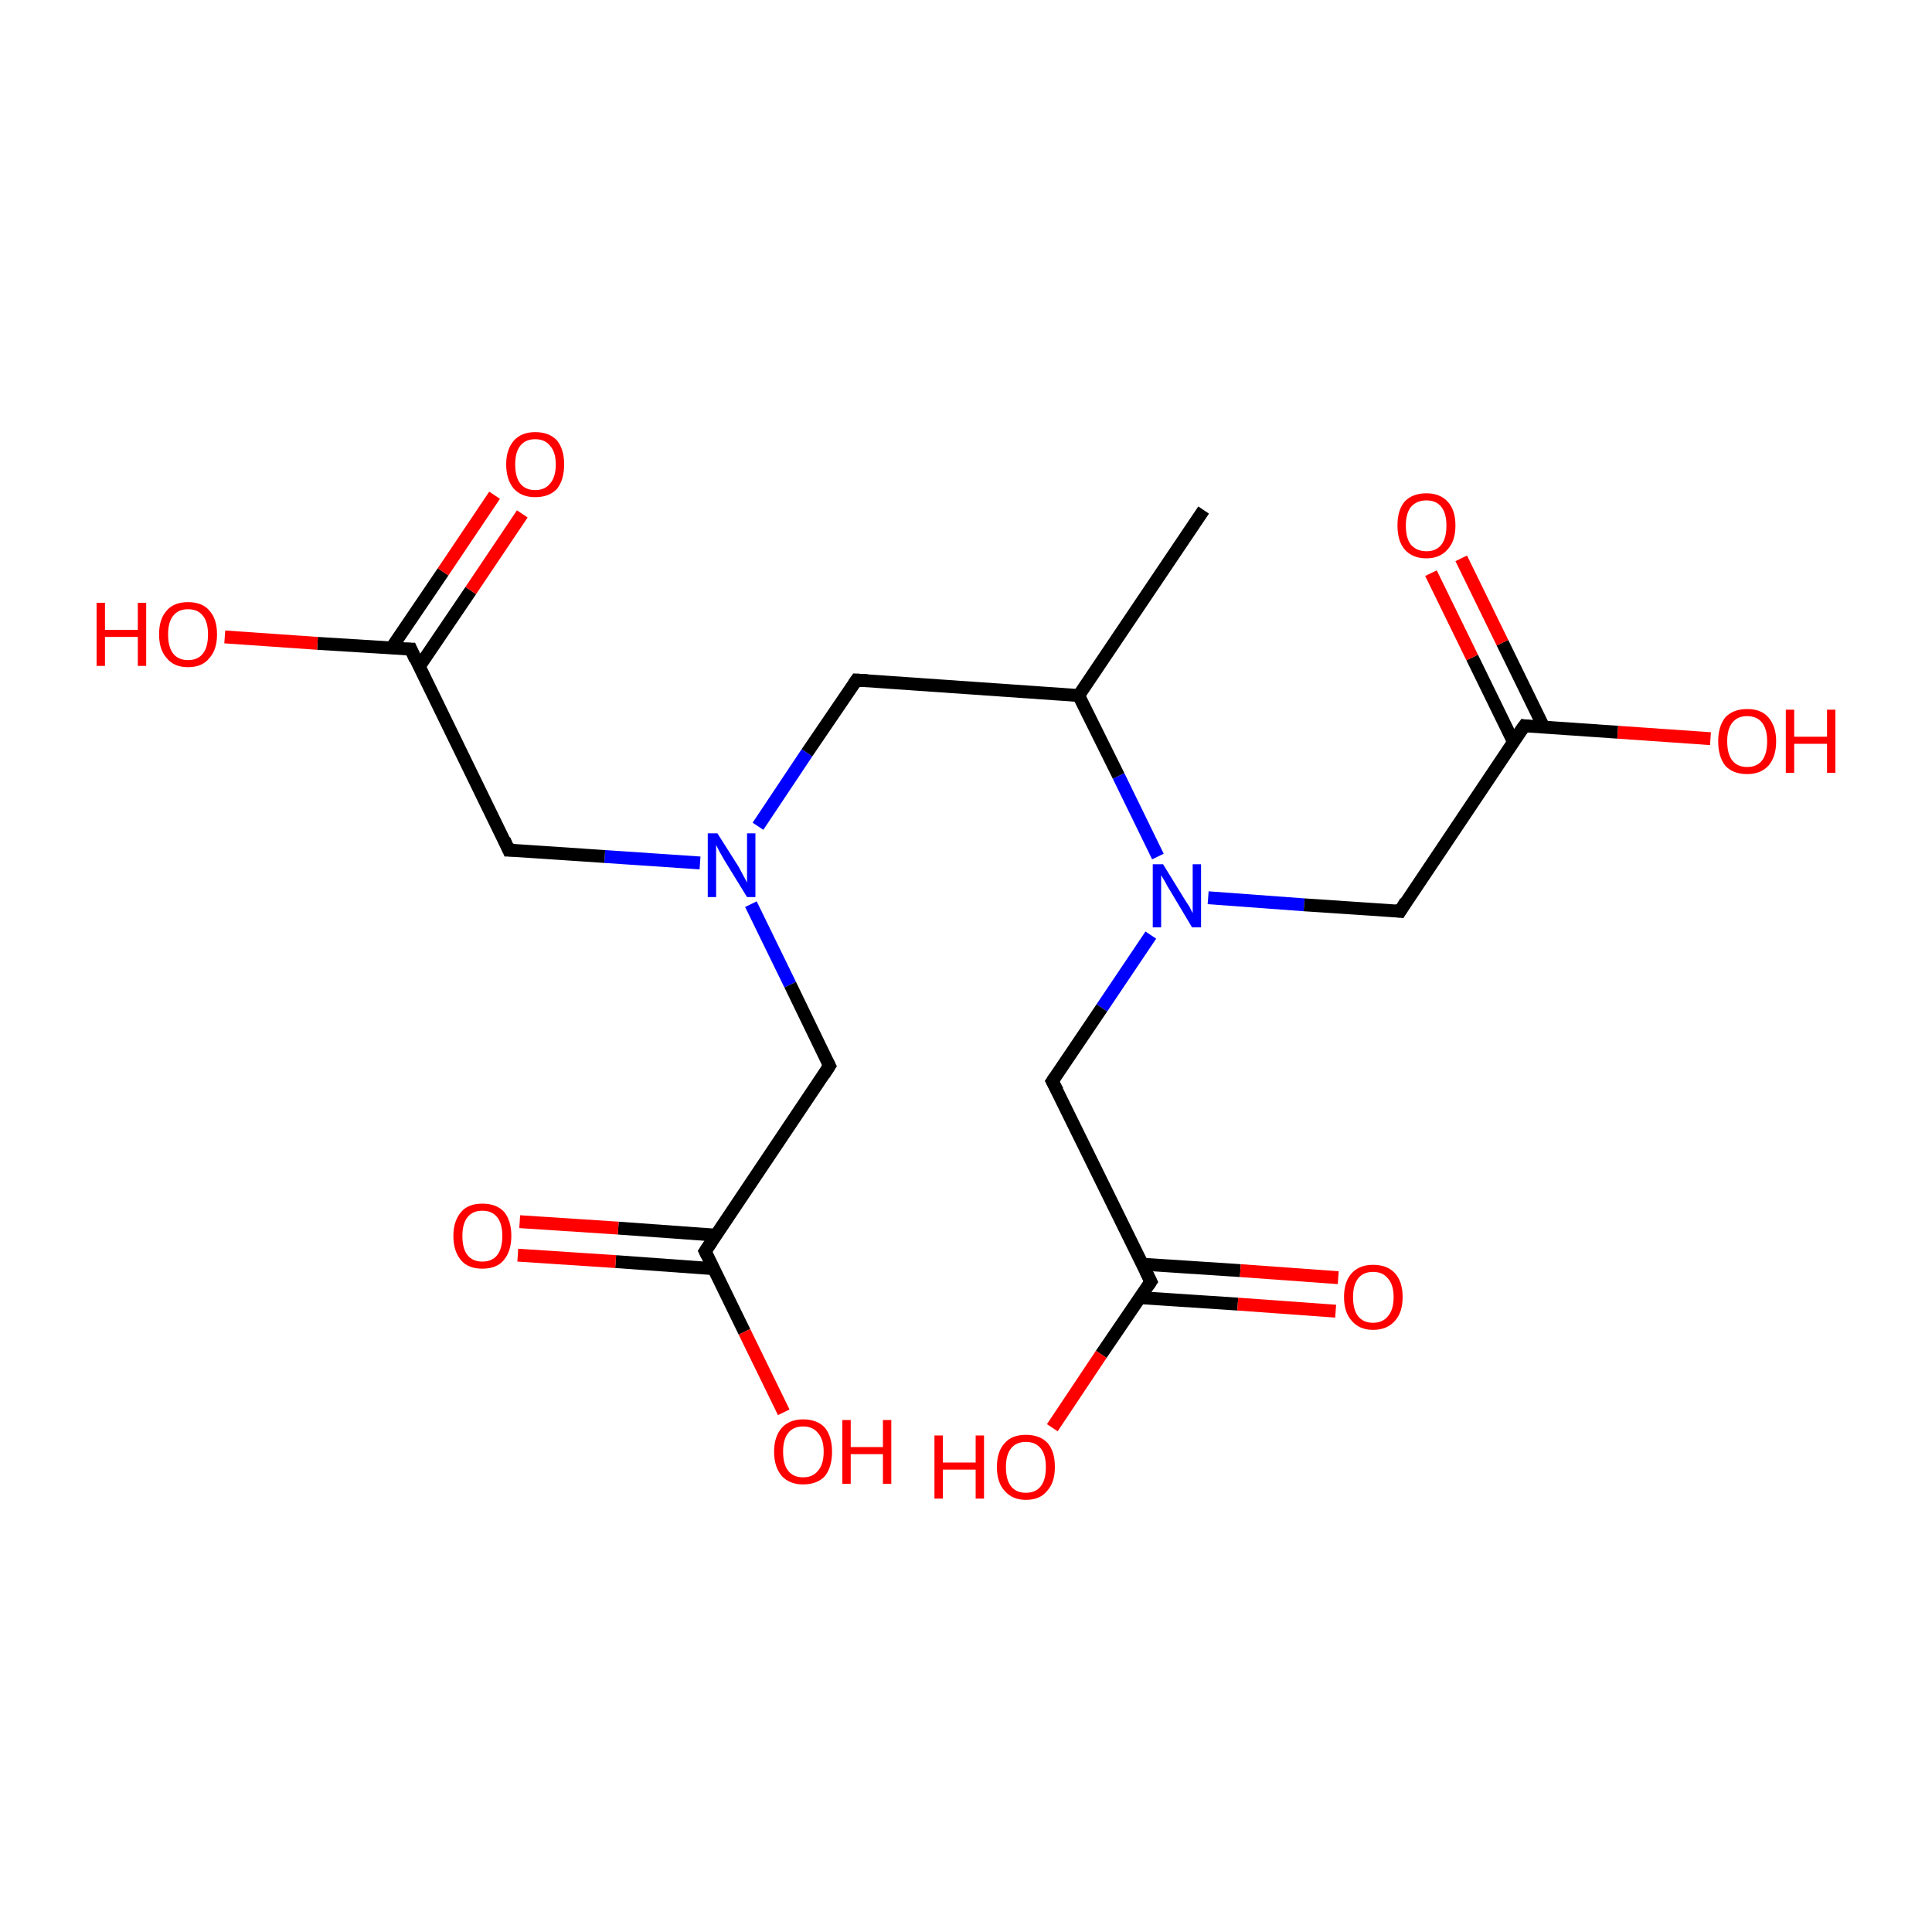 <?xml version='1.0' encoding='iso-8859-1'?>
<svg version='1.1' baseProfile='full'
              xmlns='http://www.w3.org/2000/svg'
                      xmlns:rdkit='http://www.rdkit.org/xml'
                      xmlns:xlink='http://www.w3.org/1999/xlink'
                  xml:space='preserve'
width='300px' height='300px' viewBox='0 0 300 300'>
<!-- END OF HEADER -->
<rect style='opacity:1.0;fill:#FFFFFF;stroke:none' width='300.0' height='300.0' x='0.0' y='0.0'> </rect>
<path class='bond-0 atom-0 atom-1' d='M 186.9,79.2 L 167.5,108.0' style='fill:none;fill-rule:evenodd;stroke:#000000;stroke-width:2.0px;stroke-linecap:butt;stroke-linejoin:miter;stroke-opacity:1' />
<path class='bond-1 atom-1 atom-2' d='M 167.5,108.0 L 133.0,105.6' style='fill:none;fill-rule:evenodd;stroke:#000000;stroke-width:2.0px;stroke-linecap:butt;stroke-linejoin:miter;stroke-opacity:1' />
<path class='bond-2 atom-2 atom-3' d='M 133.0,105.6 L 125.3,116.9' style='fill:none;fill-rule:evenodd;stroke:#000000;stroke-width:2.0px;stroke-linecap:butt;stroke-linejoin:miter;stroke-opacity:1' />
<path class='bond-2 atom-2 atom-3' d='M 125.3,116.9 L 117.7,128.3' style='fill:none;fill-rule:evenodd;stroke:#0000FF;stroke-width:2.0px;stroke-linecap:butt;stroke-linejoin:miter;stroke-opacity:1' />
<path class='bond-3 atom-3 atom-4' d='M 108.7,134.0 L 93.9,133.0' style='fill:none;fill-rule:evenodd;stroke:#0000FF;stroke-width:2.0px;stroke-linecap:butt;stroke-linejoin:miter;stroke-opacity:1' />
<path class='bond-3 atom-3 atom-4' d='M 93.9,133.0 L 79.0,132.0' style='fill:none;fill-rule:evenodd;stroke:#000000;stroke-width:2.0px;stroke-linecap:butt;stroke-linejoin:miter;stroke-opacity:1' />
<path class='bond-4 atom-4 atom-5' d='M 79.0,132.0 L 63.8,100.8' style='fill:none;fill-rule:evenodd;stroke:#000000;stroke-width:2.0px;stroke-linecap:butt;stroke-linejoin:miter;stroke-opacity:1' />
<path class='bond-5 atom-5 atom-6' d='M 65.1,103.5 L 73.1,91.7' style='fill:none;fill-rule:evenodd;stroke:#000000;stroke-width:2.0px;stroke-linecap:butt;stroke-linejoin:miter;stroke-opacity:1' />
<path class='bond-5 atom-5 atom-6' d='M 73.1,91.7 L 81.1,79.8' style='fill:none;fill-rule:evenodd;stroke:#FF0000;stroke-width:2.0px;stroke-linecap:butt;stroke-linejoin:miter;stroke-opacity:1' />
<path class='bond-5 atom-5 atom-6' d='M 60.8,100.6 L 68.8,88.8' style='fill:none;fill-rule:evenodd;stroke:#000000;stroke-width:2.0px;stroke-linecap:butt;stroke-linejoin:miter;stroke-opacity:1' />
<path class='bond-5 atom-5 atom-6' d='M 68.8,88.8 L 76.8,76.9' style='fill:none;fill-rule:evenodd;stroke:#FF0000;stroke-width:2.0px;stroke-linecap:butt;stroke-linejoin:miter;stroke-opacity:1' />
<path class='bond-6 atom-5 atom-7' d='M 63.8,100.8 L 49.3,99.9' style='fill:none;fill-rule:evenodd;stroke:#000000;stroke-width:2.0px;stroke-linecap:butt;stroke-linejoin:miter;stroke-opacity:1' />
<path class='bond-6 atom-5 atom-7' d='M 49.3,99.9 L 34.9,98.9' style='fill:none;fill-rule:evenodd;stroke:#FF0000;stroke-width:2.0px;stroke-linecap:butt;stroke-linejoin:miter;stroke-opacity:1' />
<path class='bond-7 atom-3 atom-8' d='M 116.6,140.4 L 122.7,152.9' style='fill:none;fill-rule:evenodd;stroke:#0000FF;stroke-width:2.0px;stroke-linecap:butt;stroke-linejoin:miter;stroke-opacity:1' />
<path class='bond-7 atom-3 atom-8' d='M 122.7,152.9 L 128.8,165.5' style='fill:none;fill-rule:evenodd;stroke:#000000;stroke-width:2.0px;stroke-linecap:butt;stroke-linejoin:miter;stroke-opacity:1' />
<path class='bond-8 atom-8 atom-9' d='M 128.8,165.5 L 109.5,194.3' style='fill:none;fill-rule:evenodd;stroke:#000000;stroke-width:2.0px;stroke-linecap:butt;stroke-linejoin:miter;stroke-opacity:1' />
<path class='bond-9 atom-9 atom-10' d='M 111.2,191.8 L 96.0,190.7' style='fill:none;fill-rule:evenodd;stroke:#000000;stroke-width:2.0px;stroke-linecap:butt;stroke-linejoin:miter;stroke-opacity:1' />
<path class='bond-9 atom-9 atom-10' d='M 96.0,190.7 L 80.7,189.7' style='fill:none;fill-rule:evenodd;stroke:#FF0000;stroke-width:2.0px;stroke-linecap:butt;stroke-linejoin:miter;stroke-opacity:1' />
<path class='bond-9 atom-9 atom-10' d='M 110.8,197.0 L 95.6,195.9' style='fill:none;fill-rule:evenodd;stroke:#000000;stroke-width:2.0px;stroke-linecap:butt;stroke-linejoin:miter;stroke-opacity:1' />
<path class='bond-9 atom-9 atom-10' d='M 95.6,195.9 L 80.4,194.9' style='fill:none;fill-rule:evenodd;stroke:#FF0000;stroke-width:2.0px;stroke-linecap:butt;stroke-linejoin:miter;stroke-opacity:1' />
<path class='bond-10 atom-9 atom-11' d='M 109.5,194.3 L 115.6,206.8' style='fill:none;fill-rule:evenodd;stroke:#000000;stroke-width:2.0px;stroke-linecap:butt;stroke-linejoin:miter;stroke-opacity:1' />
<path class='bond-10 atom-9 atom-11' d='M 115.6,206.8 L 121.7,219.3' style='fill:none;fill-rule:evenodd;stroke:#FF0000;stroke-width:2.0px;stroke-linecap:butt;stroke-linejoin:miter;stroke-opacity:1' />
<path class='bond-11 atom-1 atom-12' d='M 167.5,108.0 L 173.7,120.5' style='fill:none;fill-rule:evenodd;stroke:#000000;stroke-width:2.0px;stroke-linecap:butt;stroke-linejoin:miter;stroke-opacity:1' />
<path class='bond-11 atom-1 atom-12' d='M 173.7,120.5 L 179.8,133.0' style='fill:none;fill-rule:evenodd;stroke:#0000FF;stroke-width:2.0px;stroke-linecap:butt;stroke-linejoin:miter;stroke-opacity:1' />
<path class='bond-12 atom-12 atom-13' d='M 178.7,145.2 L 171.1,156.5' style='fill:none;fill-rule:evenodd;stroke:#0000FF;stroke-width:2.0px;stroke-linecap:butt;stroke-linejoin:miter;stroke-opacity:1' />
<path class='bond-12 atom-12 atom-13' d='M 171.1,156.5 L 163.4,167.9' style='fill:none;fill-rule:evenodd;stroke:#000000;stroke-width:2.0px;stroke-linecap:butt;stroke-linejoin:miter;stroke-opacity:1' />
<path class='bond-13 atom-13 atom-14' d='M 163.4,167.9 L 178.7,199.0' style='fill:none;fill-rule:evenodd;stroke:#000000;stroke-width:2.0px;stroke-linecap:butt;stroke-linejoin:miter;stroke-opacity:1' />
<path class='bond-14 atom-14 atom-15' d='M 177.0,201.5 L 192.2,202.5' style='fill:none;fill-rule:evenodd;stroke:#000000;stroke-width:2.0px;stroke-linecap:butt;stroke-linejoin:miter;stroke-opacity:1' />
<path class='bond-14 atom-14 atom-15' d='M 192.2,202.5 L 207.4,203.6' style='fill:none;fill-rule:evenodd;stroke:#FF0000;stroke-width:2.0px;stroke-linecap:butt;stroke-linejoin:miter;stroke-opacity:1' />
<path class='bond-14 atom-14 atom-15' d='M 177.3,196.3 L 192.6,197.3' style='fill:none;fill-rule:evenodd;stroke:#000000;stroke-width:2.0px;stroke-linecap:butt;stroke-linejoin:miter;stroke-opacity:1' />
<path class='bond-14 atom-14 atom-15' d='M 192.6,197.3 L 207.8,198.4' style='fill:none;fill-rule:evenodd;stroke:#FF0000;stroke-width:2.0px;stroke-linecap:butt;stroke-linejoin:miter;stroke-opacity:1' />
<path class='bond-15 atom-14 atom-16' d='M 178.7,199.0 L 171.0,210.3' style='fill:none;fill-rule:evenodd;stroke:#000000;stroke-width:2.0px;stroke-linecap:butt;stroke-linejoin:miter;stroke-opacity:1' />
<path class='bond-15 atom-14 atom-16' d='M 171.0,210.3 L 163.4,221.7' style='fill:none;fill-rule:evenodd;stroke:#FF0000;stroke-width:2.0px;stroke-linecap:butt;stroke-linejoin:miter;stroke-opacity:1' />
<path class='bond-16 atom-12 atom-17' d='M 187.6,139.4 L 202.5,140.5' style='fill:none;fill-rule:evenodd;stroke:#0000FF;stroke-width:2.0px;stroke-linecap:butt;stroke-linejoin:miter;stroke-opacity:1' />
<path class='bond-16 atom-12 atom-17' d='M 202.5,140.5 L 217.4,141.5' style='fill:none;fill-rule:evenodd;stroke:#000000;stroke-width:2.0px;stroke-linecap:butt;stroke-linejoin:miter;stroke-opacity:1' />
<path class='bond-17 atom-17 atom-18' d='M 217.4,141.5 L 236.7,112.7' style='fill:none;fill-rule:evenodd;stroke:#000000;stroke-width:2.0px;stroke-linecap:butt;stroke-linejoin:miter;stroke-opacity:1' />
<path class='bond-18 atom-18 atom-19' d='M 239.7,112.9 L 233.3,99.8' style='fill:none;fill-rule:evenodd;stroke:#000000;stroke-width:2.0px;stroke-linecap:butt;stroke-linejoin:miter;stroke-opacity:1' />
<path class='bond-18 atom-18 atom-19' d='M 233.3,99.8 L 226.9,86.7' style='fill:none;fill-rule:evenodd;stroke:#FF0000;stroke-width:2.0px;stroke-linecap:butt;stroke-linejoin:miter;stroke-opacity:1' />
<path class='bond-18 atom-18 atom-19' d='M 235.0,115.2 L 228.6,102.1' style='fill:none;fill-rule:evenodd;stroke:#000000;stroke-width:2.0px;stroke-linecap:butt;stroke-linejoin:miter;stroke-opacity:1' />
<path class='bond-18 atom-18 atom-19' d='M 228.6,102.1 L 222.2,89.0' style='fill:none;fill-rule:evenodd;stroke:#FF0000;stroke-width:2.0px;stroke-linecap:butt;stroke-linejoin:miter;stroke-opacity:1' />
<path class='bond-19 atom-18 atom-20' d='M 236.7,112.7 L 251.2,113.7' style='fill:none;fill-rule:evenodd;stroke:#000000;stroke-width:2.0px;stroke-linecap:butt;stroke-linejoin:miter;stroke-opacity:1' />
<path class='bond-19 atom-18 atom-20' d='M 251.2,113.7 L 265.6,114.7' style='fill:none;fill-rule:evenodd;stroke:#FF0000;stroke-width:2.0px;stroke-linecap:butt;stroke-linejoin:miter;stroke-opacity:1' />
<path d='M 134.7,105.7 L 133.0,105.6 L 132.6,106.2' style='fill:none;stroke:#000000;stroke-width:2.0px;stroke-linecap:butt;stroke-linejoin:miter;stroke-miterlimit:10;stroke-opacity:1;' />
<path d='M 79.8,132.0 L 79.0,132.0 L 78.3,130.4' style='fill:none;stroke:#000000;stroke-width:2.0px;stroke-linecap:butt;stroke-linejoin:miter;stroke-miterlimit:10;stroke-opacity:1;' />
<path d='M 64.5,102.4 L 63.8,100.8 L 63.1,100.8' style='fill:none;stroke:#000000;stroke-width:2.0px;stroke-linecap:butt;stroke-linejoin:miter;stroke-miterlimit:10;stroke-opacity:1;' />
<path d='M 128.5,164.9 L 128.8,165.5 L 127.9,166.9' style='fill:none;stroke:#000000;stroke-width:2.0px;stroke-linecap:butt;stroke-linejoin:miter;stroke-miterlimit:10;stroke-opacity:1;' />
<path d='M 110.5,192.8 L 109.5,194.3 L 109.8,194.9' style='fill:none;stroke:#000000;stroke-width:2.0px;stroke-linecap:butt;stroke-linejoin:miter;stroke-miterlimit:10;stroke-opacity:1;' />
<path d='M 163.8,167.3 L 163.4,167.9 L 164.2,169.4' style='fill:none;stroke:#000000;stroke-width:2.0px;stroke-linecap:butt;stroke-linejoin:miter;stroke-miterlimit:10;stroke-opacity:1;' />
<path d='M 177.9,197.4 L 178.7,199.0 L 178.3,199.6' style='fill:none;stroke:#000000;stroke-width:2.0px;stroke-linecap:butt;stroke-linejoin:miter;stroke-miterlimit:10;stroke-opacity:1;' />
<path d='M 216.6,141.4 L 217.4,141.5 L 218.3,140.0' style='fill:none;stroke:#000000;stroke-width:2.0px;stroke-linecap:butt;stroke-linejoin:miter;stroke-miterlimit:10;stroke-opacity:1;' />
<path d='M 235.7,114.1 L 236.7,112.7 L 237.4,112.8' style='fill:none;stroke:#000000;stroke-width:2.0px;stroke-linecap:butt;stroke-linejoin:miter;stroke-miterlimit:10;stroke-opacity:1;' />
<path class='atom-3' d='M 111.4 129.4
L 114.7 134.6
Q 115.0 135.2, 115.5 136.1
Q 116.0 137.0, 116.0 137.1
L 116.0 129.4
L 117.3 129.4
L 117.3 139.3
L 116.0 139.3
L 112.5 133.6
Q 112.1 132.9, 111.7 132.2
Q 111.3 131.4, 111.2 131.2
L 111.2 139.3
L 109.9 139.3
L 109.9 129.4
L 111.4 129.4
' fill='#0000FF'/>
<path class='atom-6' d='M 78.6 72.1
Q 78.6 69.8, 79.8 68.4
Q 81.0 67.1, 83.1 67.1
Q 85.3 67.1, 86.5 68.4
Q 87.6 69.8, 87.6 72.1
Q 87.6 74.5, 86.5 75.9
Q 85.3 77.2, 83.1 77.2
Q 81.0 77.2, 79.8 75.9
Q 78.6 74.5, 78.6 72.1
M 83.1 76.1
Q 84.6 76.1, 85.4 75.1
Q 86.3 74.1, 86.3 72.1
Q 86.3 70.2, 85.4 69.2
Q 84.6 68.2, 83.1 68.2
Q 81.6 68.2, 80.8 69.2
Q 80.0 70.2, 80.0 72.1
Q 80.0 74.1, 80.8 75.1
Q 81.6 76.1, 83.1 76.1
' fill='#FF0000'/>
<path class='atom-7' d='M 15.0 93.6
L 16.3 93.6
L 16.3 97.8
L 21.4 97.8
L 21.4 93.6
L 22.7 93.6
L 22.7 103.4
L 21.4 103.4
L 21.4 98.9
L 16.3 98.9
L 16.3 103.4
L 15.0 103.4
L 15.0 93.6
' fill='#FF0000'/>
<path class='atom-7' d='M 24.7 98.5
Q 24.7 96.1, 25.9 94.8
Q 27.0 93.5, 29.2 93.5
Q 31.4 93.5, 32.5 94.8
Q 33.7 96.1, 33.7 98.5
Q 33.7 100.9, 32.5 102.2
Q 31.4 103.6, 29.2 103.6
Q 27.0 103.6, 25.9 102.2
Q 24.7 100.9, 24.7 98.5
M 29.2 102.5
Q 30.7 102.5, 31.5 101.5
Q 32.3 100.5, 32.3 98.5
Q 32.3 96.6, 31.5 95.6
Q 30.7 94.6, 29.2 94.6
Q 27.7 94.6, 26.9 95.6
Q 26.1 96.6, 26.1 98.5
Q 26.1 100.5, 26.9 101.5
Q 27.7 102.5, 29.2 102.5
' fill='#FF0000'/>
<path class='atom-10' d='M 70.4 191.9
Q 70.4 189.6, 71.6 188.2
Q 72.7 186.9, 74.9 186.9
Q 77.1 186.9, 78.3 188.2
Q 79.4 189.6, 79.4 191.9
Q 79.4 194.3, 78.2 195.7
Q 77.1 197.0, 74.9 197.0
Q 72.7 197.0, 71.6 195.7
Q 70.4 194.3, 70.4 191.9
M 74.9 195.9
Q 76.4 195.9, 77.2 194.9
Q 78.0 193.9, 78.0 191.9
Q 78.0 190.0, 77.2 189.0
Q 76.4 188.0, 74.9 188.0
Q 73.4 188.0, 72.6 189.0
Q 71.8 190.0, 71.8 191.9
Q 71.8 193.9, 72.6 194.9
Q 73.4 195.9, 74.9 195.9
' fill='#FF0000'/>
<path class='atom-11' d='M 120.2 225.4
Q 120.2 223.1, 121.4 221.7
Q 122.6 220.4, 124.7 220.4
Q 126.9 220.4, 128.1 221.7
Q 129.2 223.1, 129.2 225.4
Q 129.2 227.8, 128.1 229.2
Q 126.9 230.5, 124.7 230.5
Q 122.6 230.5, 121.4 229.2
Q 120.2 227.8, 120.2 225.4
M 124.7 229.4
Q 126.2 229.4, 127.0 228.4
Q 127.9 227.4, 127.9 225.4
Q 127.9 223.5, 127.0 222.5
Q 126.2 221.5, 124.7 221.5
Q 123.2 221.5, 122.4 222.5
Q 121.6 223.5, 121.6 225.4
Q 121.6 227.4, 122.4 228.4
Q 123.2 229.4, 124.7 229.4
' fill='#FF0000'/>
<path class='atom-11' d='M 130.8 220.5
L 132.1 220.5
L 132.1 224.7
L 137.1 224.7
L 137.1 220.5
L 138.4 220.5
L 138.4 230.4
L 137.1 230.4
L 137.1 225.8
L 132.1 225.8
L 132.1 230.4
L 130.8 230.4
L 130.8 220.5
' fill='#FF0000'/>
<path class='atom-12' d='M 180.6 134.2
L 183.8 139.4
Q 184.1 139.9, 184.7 140.8
Q 185.2 141.8, 185.2 141.8
L 185.2 134.2
L 186.5 134.2
L 186.5 144.0
L 185.1 144.0
L 181.7 138.3
Q 181.3 137.7, 180.9 136.9
Q 180.4 136.1, 180.3 135.9
L 180.3 144.0
L 179.0 144.0
L 179.0 134.2
L 180.6 134.2
' fill='#0000FF'/>
<path class='atom-15' d='M 208.7 201.4
Q 208.7 199.0, 209.9 197.7
Q 211.1 196.4, 213.2 196.4
Q 215.4 196.4, 216.6 197.7
Q 217.8 199.0, 217.8 201.4
Q 217.8 203.8, 216.6 205.1
Q 215.4 206.5, 213.2 206.5
Q 211.1 206.5, 209.9 205.1
Q 208.7 203.8, 208.7 201.4
M 213.2 205.4
Q 214.7 205.4, 215.5 204.4
Q 216.4 203.4, 216.4 201.4
Q 216.4 199.5, 215.5 198.5
Q 214.7 197.5, 213.2 197.5
Q 211.7 197.5, 210.9 198.5
Q 210.1 199.5, 210.1 201.4
Q 210.1 203.4, 210.9 204.4
Q 211.7 205.4, 213.2 205.4
' fill='#FF0000'/>
<path class='atom-16' d='M 145.1 222.9
L 146.4 222.9
L 146.4 227.1
L 151.5 227.1
L 151.5 222.9
L 152.8 222.9
L 152.8 232.7
L 151.5 232.7
L 151.5 228.2
L 146.4 228.2
L 146.4 232.7
L 145.1 232.7
L 145.1 222.9
' fill='#FF0000'/>
<path class='atom-16' d='M 154.8 227.8
Q 154.8 225.4, 156.0 224.1
Q 157.1 222.8, 159.3 222.8
Q 161.5 222.8, 162.7 224.1
Q 163.8 225.4, 163.8 227.8
Q 163.8 230.2, 162.6 231.5
Q 161.5 232.9, 159.3 232.9
Q 157.2 232.9, 156.0 231.5
Q 154.8 230.2, 154.8 227.8
M 159.3 231.8
Q 160.8 231.8, 161.6 230.8
Q 162.4 229.8, 162.4 227.8
Q 162.4 225.9, 161.6 224.9
Q 160.8 223.9, 159.3 223.9
Q 157.8 223.9, 157.0 224.9
Q 156.2 225.9, 156.2 227.8
Q 156.2 229.8, 157.0 230.8
Q 157.8 231.8, 159.3 231.8
' fill='#FF0000'/>
<path class='atom-19' d='M 217.0 81.6
Q 217.0 79.2, 218.1 77.9
Q 219.3 76.6, 221.5 76.6
Q 223.6 76.6, 224.8 77.9
Q 226.0 79.2, 226.0 81.6
Q 226.0 84.0, 224.8 85.3
Q 223.6 86.7, 221.5 86.7
Q 219.3 86.7, 218.1 85.3
Q 217.0 84.0, 217.0 81.6
M 221.5 85.6
Q 223.0 85.6, 223.8 84.6
Q 224.6 83.6, 224.6 81.6
Q 224.6 79.7, 223.8 78.7
Q 223.0 77.7, 221.5 77.7
Q 220.0 77.7, 219.1 78.7
Q 218.3 79.7, 218.3 81.6
Q 218.3 83.6, 219.1 84.6
Q 220.0 85.6, 221.5 85.6
' fill='#FF0000'/>
<path class='atom-20' d='M 266.8 115.1
Q 266.8 112.8, 267.9 111.4
Q 269.1 110.1, 271.3 110.1
Q 273.5 110.1, 274.6 111.4
Q 275.8 112.8, 275.8 115.1
Q 275.8 117.5, 274.6 118.9
Q 273.4 120.2, 271.3 120.2
Q 269.1 120.2, 267.9 118.9
Q 266.8 117.5, 266.8 115.1
M 271.3 119.1
Q 272.8 119.1, 273.6 118.1
Q 274.4 117.1, 274.4 115.1
Q 274.4 113.2, 273.6 112.2
Q 272.8 111.2, 271.3 111.2
Q 269.8 111.2, 269.0 112.2
Q 268.2 113.2, 268.2 115.1
Q 268.2 117.1, 269.0 118.1
Q 269.8 119.1, 271.3 119.1
' fill='#FF0000'/>
<path class='atom-20' d='M 277.3 110.2
L 278.6 110.2
L 278.6 114.4
L 283.7 114.4
L 283.7 110.2
L 285.0 110.2
L 285.0 120.0
L 283.7 120.0
L 283.7 115.5
L 278.6 115.5
L 278.6 120.0
L 277.3 120.0
L 277.3 110.2
' fill='#FF0000'/>
</svg>
